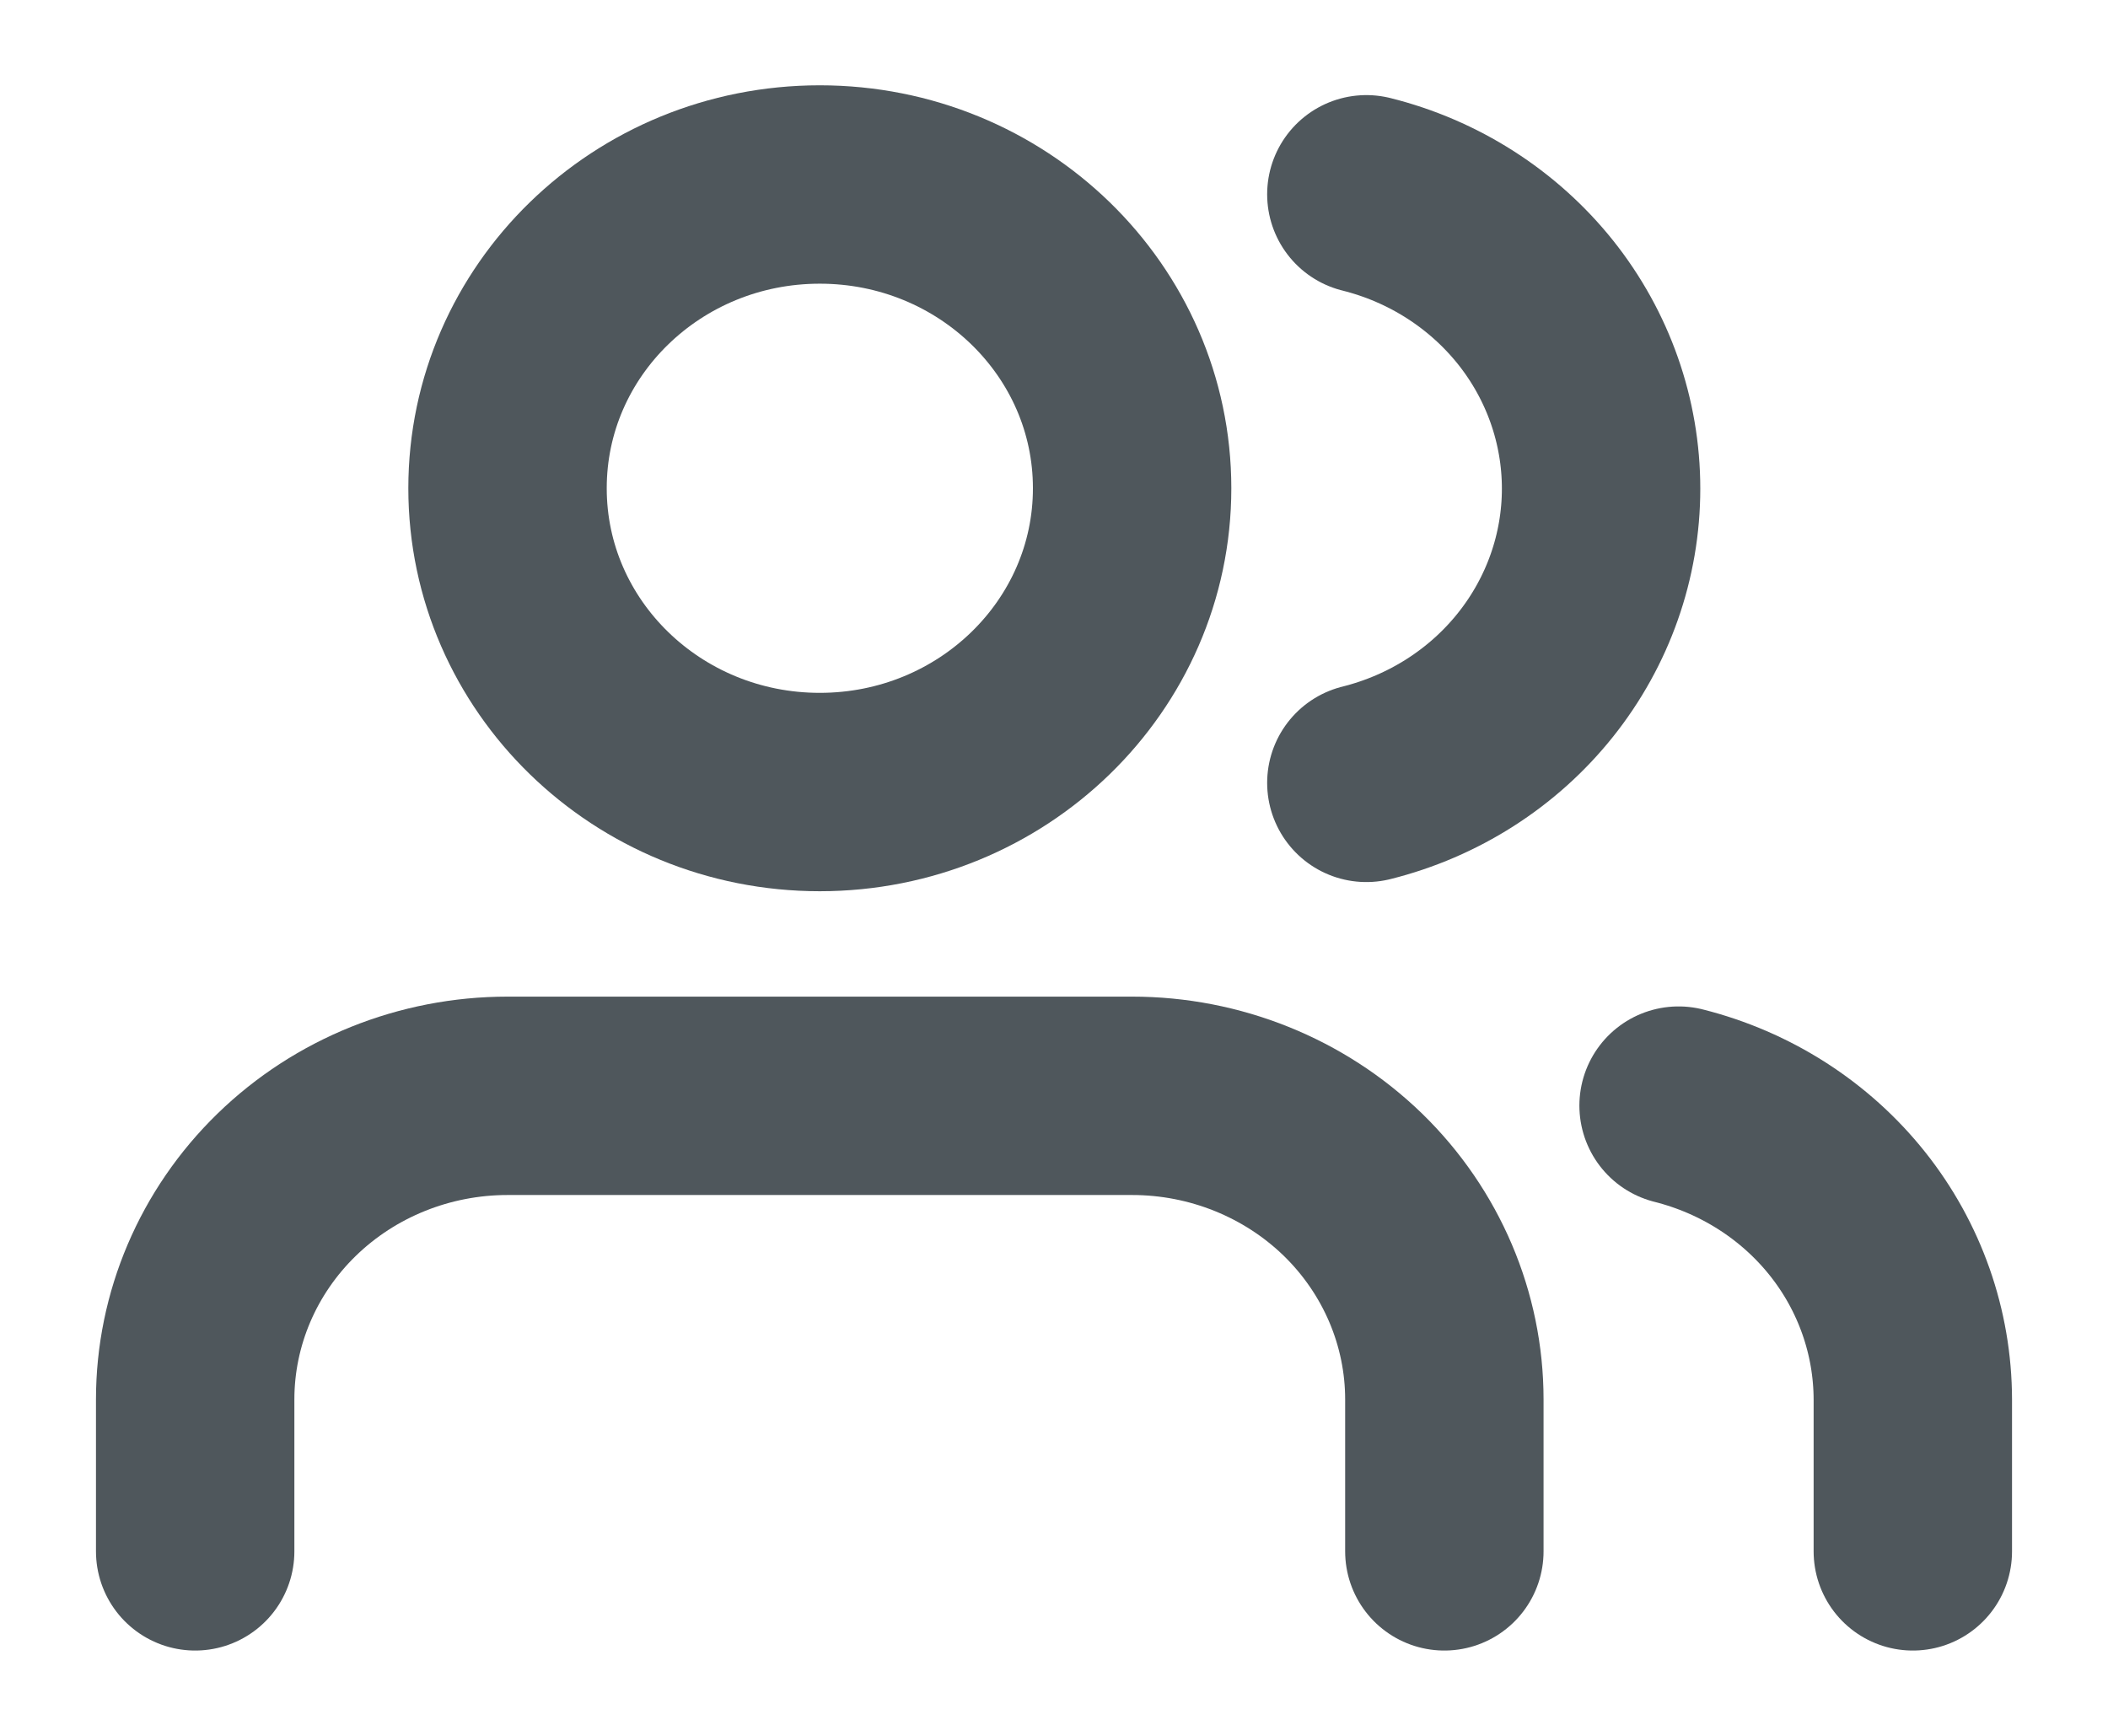 <svg width="17" height="14" viewBox="0 0 17 14" fill="none" xmlns="http://www.w3.org/2000/svg">
<path d="M11.648 12.512V11.287C11.648 10.638 11.383 10.015 10.911 9.555C10.438 9.096 9.798 8.838 9.13 8.838H4.093C3.425 8.838 2.784 9.096 2.312 9.555C1.839 10.015 1.574 10.638 1.574 11.287V12.512" stroke="#151F26" stroke-opacity="0.75" stroke-width="1.6" stroke-linecap="round" stroke-linejoin="round"/>
<path d="M6.611 6.388C8.002 6.388 9.13 5.291 9.13 3.938C9.13 2.584 8.002 1.488 6.611 1.488C5.22 1.488 4.093 2.584 4.093 3.938C4.093 5.291 5.22 6.388 6.611 6.388Z" stroke="#151F26" stroke-opacity="0.75" stroke-width="1.6" stroke-linecap="round" stroke-linejoin="round"/>
<path d="M15.426 12.512V11.287C15.425 10.745 15.24 10.217 14.898 9.788C14.556 9.359 14.077 9.053 13.537 8.917" stroke="#151F26" stroke-opacity="0.75" stroke-width="1.6" stroke-linecap="round" stroke-linejoin="round"/>
<path d="M11.019 1.567C11.56 1.702 12.04 2.009 12.383 2.438C12.726 2.868 12.912 3.397 12.912 3.941C12.912 4.485 12.726 5.013 12.383 5.443C12.04 5.873 11.56 6.179 11.019 6.314" stroke="#151F26" stroke-opacity="0.75" stroke-width="1.6" stroke-linecap="round" stroke-linejoin="round"/>
</svg>

